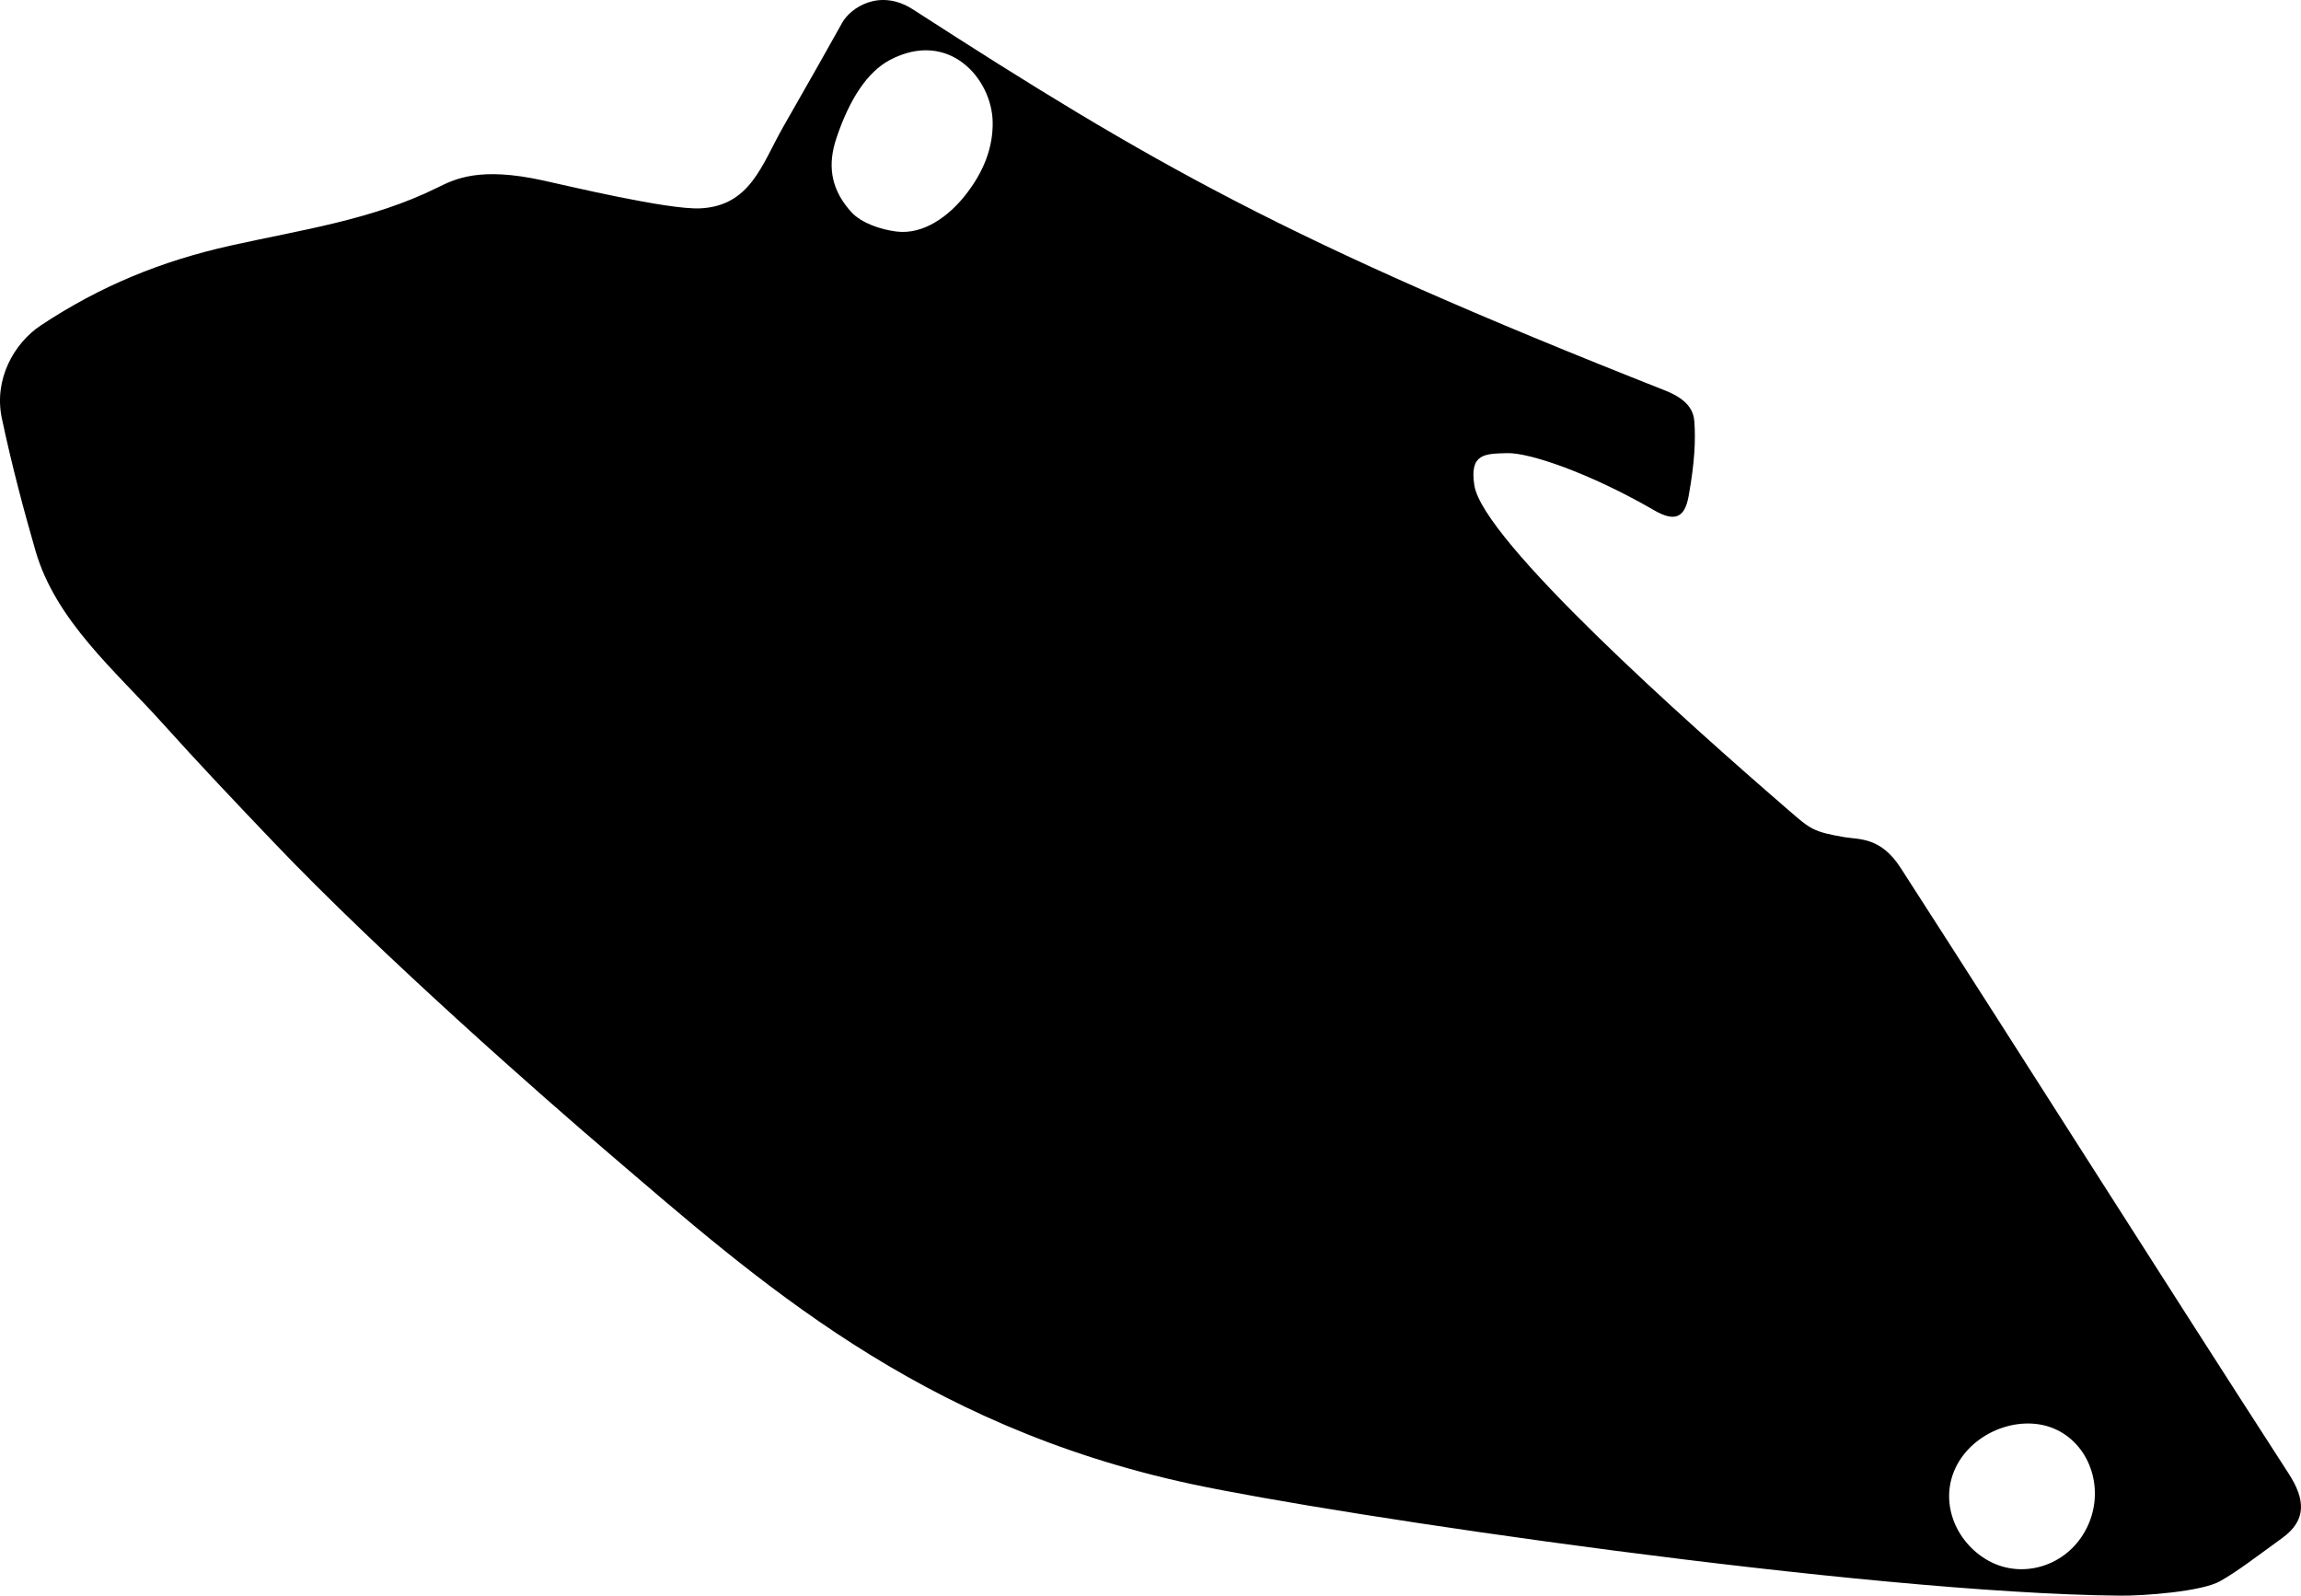 <?xml version="1.0" encoding="utf-8"?>
<!-- Generator: Adobe Illustrator 16.0.0, SVG Export Plug-In . SVG Version: 6.00 Build 0)  -->
<!DOCTYPE svg PUBLIC "-//W3C//DTD SVG 1.1//EN" "http://www.w3.org/Graphics/SVG/1.1/DTD/svg11.dtd">
<svg version="1.1" id="Layer_1" xmlns="http://www.w3.org/2000/svg" xmlns:xlink="http://www.w3.org/1999/xlink" x="0px" y="0px"
	 width="1302.607px" height="903.307px" viewBox="0 0 1302.607 903.307" enable-background="new 0 0 1302.607 903.307"
	 xml:space="preserve">
<path d="M1292.107,870.57c13.959-10.161,12.821-22.021,3.498-36.408c-73.519-113.72-149.733-234.391-219.579-342.758
	c-11.346-17.709-23.484-16.064-31.938-17.501c-17.5-3.021-19.138-4.473-31.244-14.979
	c-58.676-50.711-173.386-153.063-178.205-184.167c-2.85-18.148,5.991-17.875,18.66-18.237c12.349-0.337,46.438,11.14,83.039,32.296
	c11.979,6.963,17.396,4.094,19.578-7.846c3.574-19.773,3.943-31.792,3.297-42.012c-0.392-6.333-3.499-12.7-16.489-17.867
	C727.673,136.2,651.563,92.284,516.929,5.397C497.922-6.9,481.35,4.511,476.714,12.968c-3.427,6.292-21.616,38.48-33.375,58.929
	c-12.003,21.018-18.422,44.71-47.001,46.059c-18.479,0.777-74.771-12.718-88.755-15.769c-36.06-7.922-49.805-1.009-60.297,4.183
	c-36.549,18.086-77.316,23.867-116.711,32.657c-39.373,8.786-73.735,22.851-107.379,45.121
	c-15.44,10.22-26.745,30.728-22.172,52.548c5.496,25.977,12.251,51.525,19.07,75.104c11.451,39.604,45.252,67.974,71.823,97.54
	c20.408,22.708,41.431,44.848,62.499,66.938c61.181,64.27,154.32,145.938,190.145,176.5
	c84.062,71.854,175.044,153.995,329.694,187.284c82.26,17.688,380.856,61.785,525.521,63.23c13.844,0.188,46.749-2.354,57.026-8.179
	C1266.99,889.274,1275.732,882.449,1292.107,870.57z M480.158,118c-9.898-12.069-11.673-24.922-6.618-39.926
	c7.636-22.662,17.732-37.385,30.107-44.058c33.401-17.673,57.78,10.401,58.306,34.848c0.312,14.384-4.89,28.155-15.389,41.521
	c-9.224,11.73-23.625,22.699-39.216,20.672c-8.45-1.099-19.686-4.608-25.562-11.157C481.222,119.269,480.677,118.635,480.158,118z
	 M1125.822,883.6c-19.083-10.479-28.806-34.396-17.772-54.654c11.13-20.235,38.829-29.141,57.875-18.721
	c19.048,10.419,25.736,36.006,14.607,56.241C1169.501,886.726,1144.866,894.019,1125.822,883.6z"/>
</svg>
